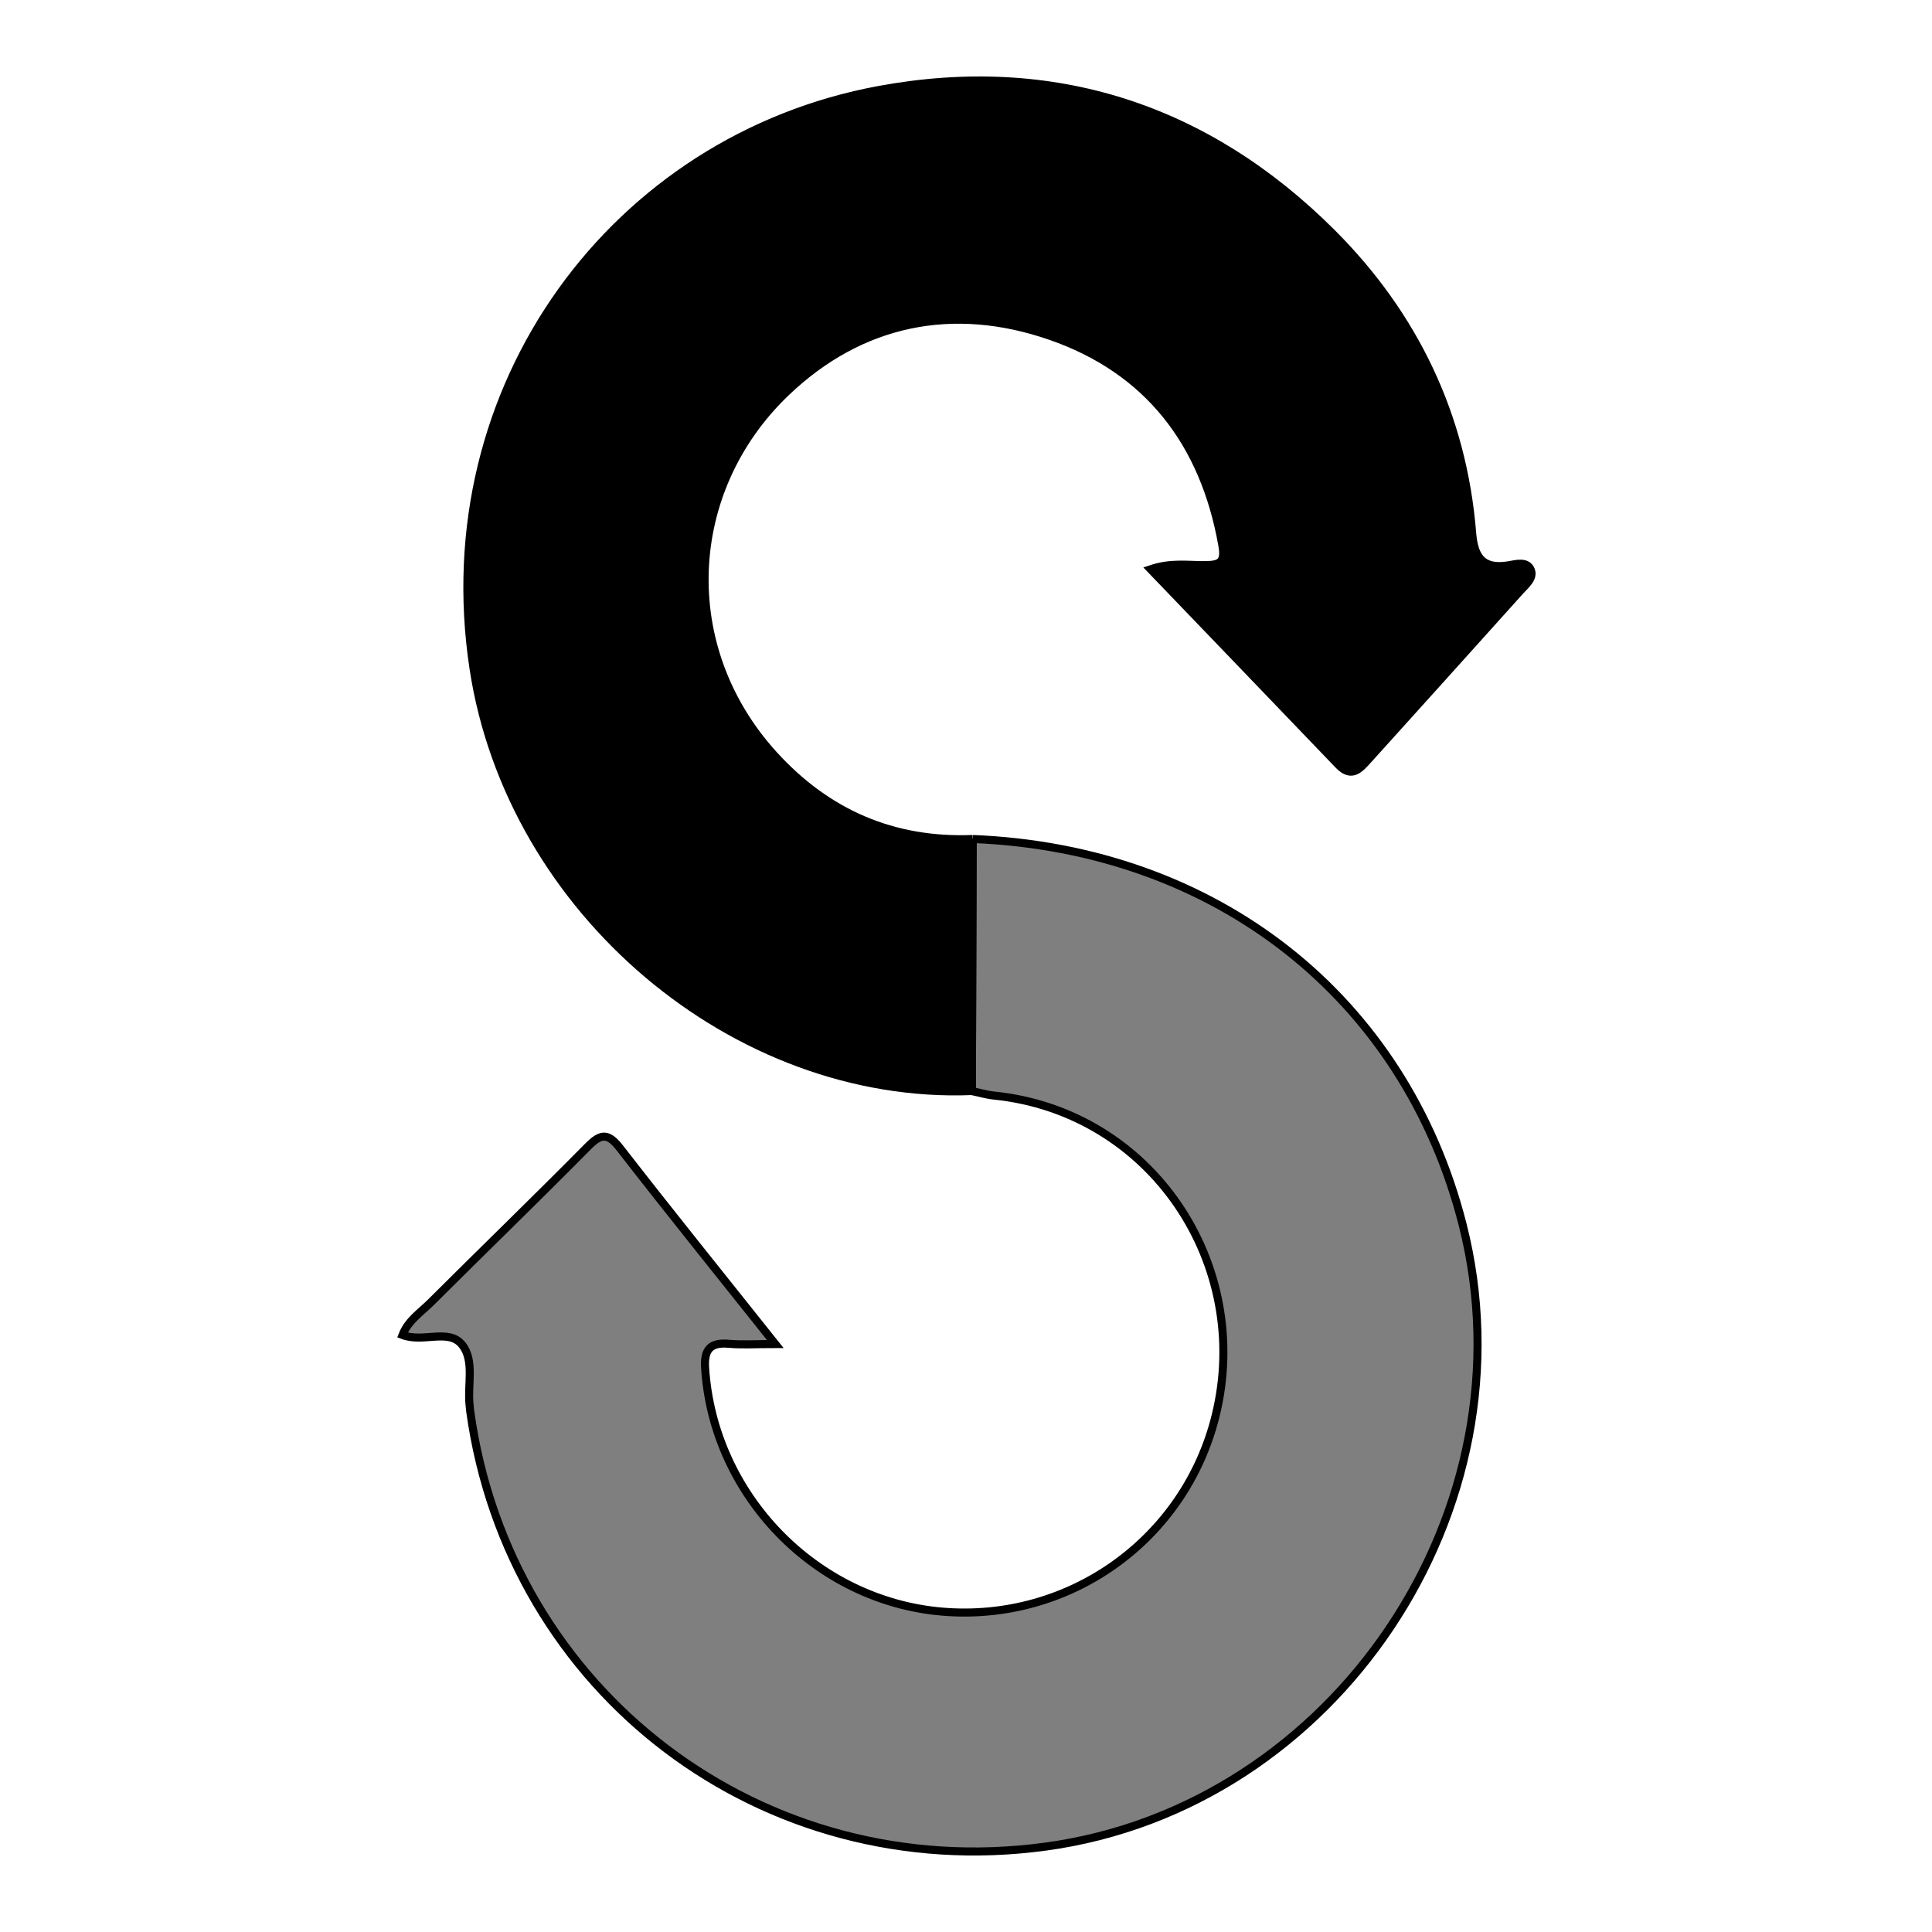 <svg xmlns="http://www.w3.org/2000/svg" width="24" height="24" viewBox="0 0 240 240"><path d="M120.826,104.223C151.047,105.426 174.529,123.91 181.696,152.136C190.684,187.528 165.89,224.493 129.877,229.393C94.784,234.168 63.215,210.253 58.401,175.245C58.369,175.015 58.359,174.783 58.334,174.552C58.051,172.03 58.976,169.052 57.427,167.082C55.765,164.969 52.617,166.835 50,165.841C50.689,164.042 52.28,163.024 53.522,161.784C60.008,155.312 66.597,148.942 73.037,142.424C74.671,140.77 75.551,140.736 77.025,142.637C83.185,150.58 89.501,158.403 96.308,166.959C93.863,166.959 92.192,167.077 90.546,166.93C88.235,166.725 87.446,167.643 87.591,169.928C88.592,185.728 101.316,198.855 117.017,200.199C132.808,201.549 147.216,191.292 151.018,175.827C155.63,157.073 143.08,138.083 123.449,136.09C122.534,135.997 121.638,135.725 120.733,135.537C120.764,125.099 120.796,114.66 120.826,104.223" fill-rule="evenOdd" stroke-width="1" fill="#000000" stroke="#00000000" fill-opacity="0.5"/><path d="M120.826,104.223C120.796,114.66 120.764,125.099 120.733,135.537C91.352,136.69 63.393,113.177 58.823,83.021C53.512,47.981 76.43,17.218 109.214,11.172C130.818,7.189 149.919,13.417 165.457,28.942C175.637,39.115 181.703,51.635 182.876,66.207C183.111,69.12 184.097,70.75 187.362,70.228C188.28,70.081 189.714,69.639 190.171,70.819C190.565,71.833 189.487,72.677 188.804,73.437C182.538,80.409 176.265,87.375 169.982,94.33C168.952,95.471 167.92,96.729 166.295,95.032C158.62,87.026 150.931,79.032 142.936,70.711C145.53,69.831 147.713,70.244 149.835,70.203C151.61,70.168 152.208,69.79 151.846,67.742C149.606,55.021 142.647,45.95 130.509,41.739C118.409,37.541 106.904,39.862 97.616,48.751C84.907,60.916 83.975,80.433 96.121,93.772C102.748,101.049 110.95,104.618 120.826,104.223" fill-rule="evenOdd" stroke-width="1" fill="#000000" stroke="#00000000"/></svg>